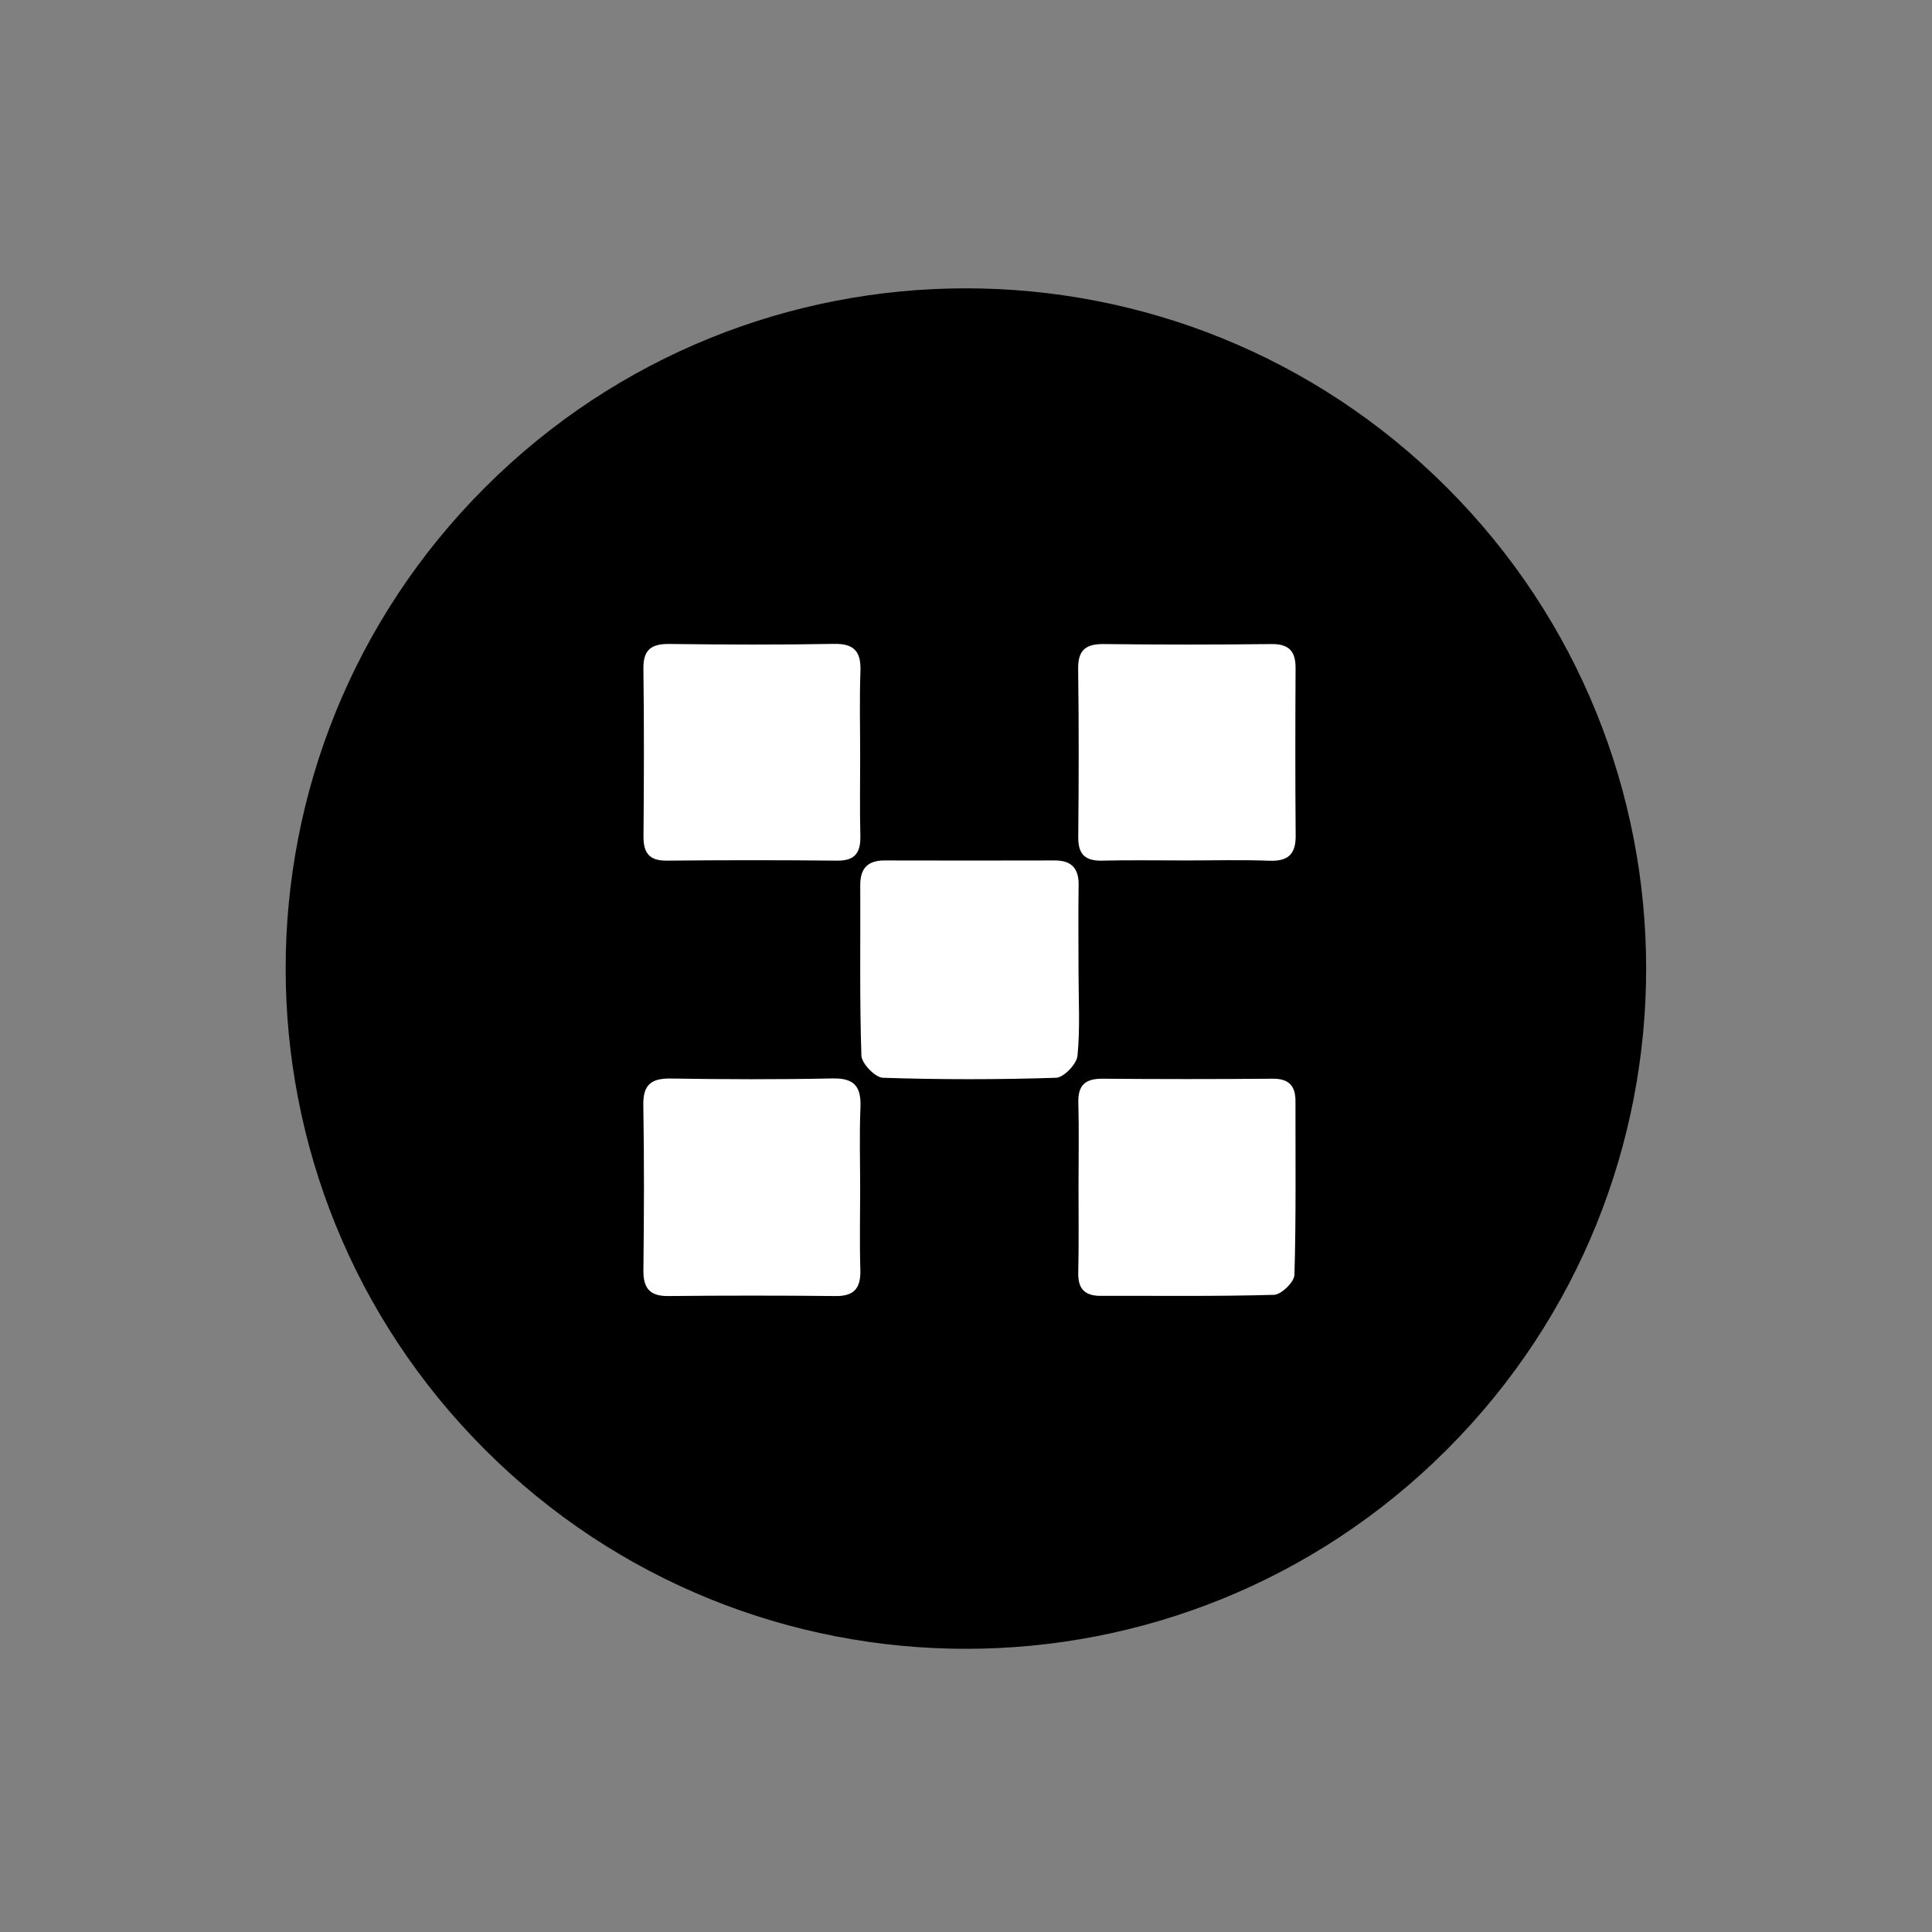 <svg width="205" height="205" viewBox="0 0 205 205" fill="none" xmlns="http://www.w3.org/2000/svg">
<rect x="0" y="0" width="205" height="205" fill="#808080" stroke="none"/>
<path d="M153.528 153.811C181.716 125.624 181.716 79.922 153.528 51.735C125.341 23.547 79.639 23.547 51.452 51.734C23.264 79.922 23.264 125.624 51.452 153.811C79.639 181.999 125.341 181.999 153.528 153.811Z" fill="black"/>
<path d="M114.44 103.16C114.44 106.12 114.62 109.1 114.33 112.03C114.24 112.91 112.87 114.34 112.05 114.36C105.93 114.56 99.8 114.56 93.68 114.36C92.86 114.33 91.43 112.85 91.4 112C91.2 105.98 91.31 99.95 91.28 93.93C91.27 92.15 92.06 91.3 93.86 91.3C99.88 91.32 105.91 91.31 111.93 91.3C113.73 91.3 114.49 92.18 114.45 93.96C114.4 97.03 114.44 100.09 114.44 103.16Z" fill="white"/>
<path d="M91.27 80.11C91.27 82.97 91.22 85.83 91.29 88.69C91.33 90.44 90.76 91.34 88.84 91.32C82.82 91.26 76.79 91.26 70.77 91.32C68.88 91.34 68.27 90.51 68.28 88.73C68.33 82.81 68.35 76.88 68.27 70.96C68.24 68.93 69.11 68.31 71.03 68.33C76.85 68.4 82.67 68.43 88.49 68.32C90.67 68.28 91.37 69.16 91.3 71.23C91.19 74.19 91.27 77.15 91.27 80.11Z" fill="white"/>
<path d="M114.44 125.88C114.44 122.92 114.5 119.95 114.42 116.99C114.37 115.13 115.17 114.45 116.98 114.46C123.01 114.51 129.04 114.51 135.07 114.46C136.8 114.45 137.47 115.26 137.46 116.87C137.45 123 137.53 129.14 137.35 135.27C137.33 136.03 135.96 137.37 135.18 137.39C129.05 137.57 122.92 137.48 116.78 137.5C115.13 137.5 114.38 136.78 114.41 135.08C114.48 132.01 114.44 128.94 114.44 125.88Z" fill="white"/>
<path d="M125.83 91.3C122.87 91.3 119.9 91.25 116.94 91.32C115.1 91.36 114.39 90.62 114.41 88.78C114.47 82.85 114.48 76.93 114.4 71C114.37 68.98 115.19 68.32 117.13 68.34C123.06 68.41 128.98 68.41 134.91 68.34C136.77 68.32 137.48 69.1 137.47 70.89C137.44 76.82 137.43 82.74 137.48 88.67C137.5 90.64 136.67 91.4 134.71 91.33C131.76 91.22 128.8 91.3 125.83 91.3Z" fill="white"/>
<path d="M91.27 126.12C91.27 128.98 91.2 131.84 91.29 134.7C91.35 136.6 90.71 137.54 88.68 137.52C82.75 137.46 76.83 137.46 70.9 137.52C68.89 137.54 68.24 136.64 68.27 134.72C68.34 128.9 68.36 123.07 68.26 117.25C68.23 115.08 69.11 114.41 71.18 114.44C76.9 114.53 82.63 114.55 88.35 114.43C90.71 114.38 91.39 115.35 91.3 117.53C91.18 120.39 91.27 123.26 91.27 126.12Z" fill="white"/>
</svg>
